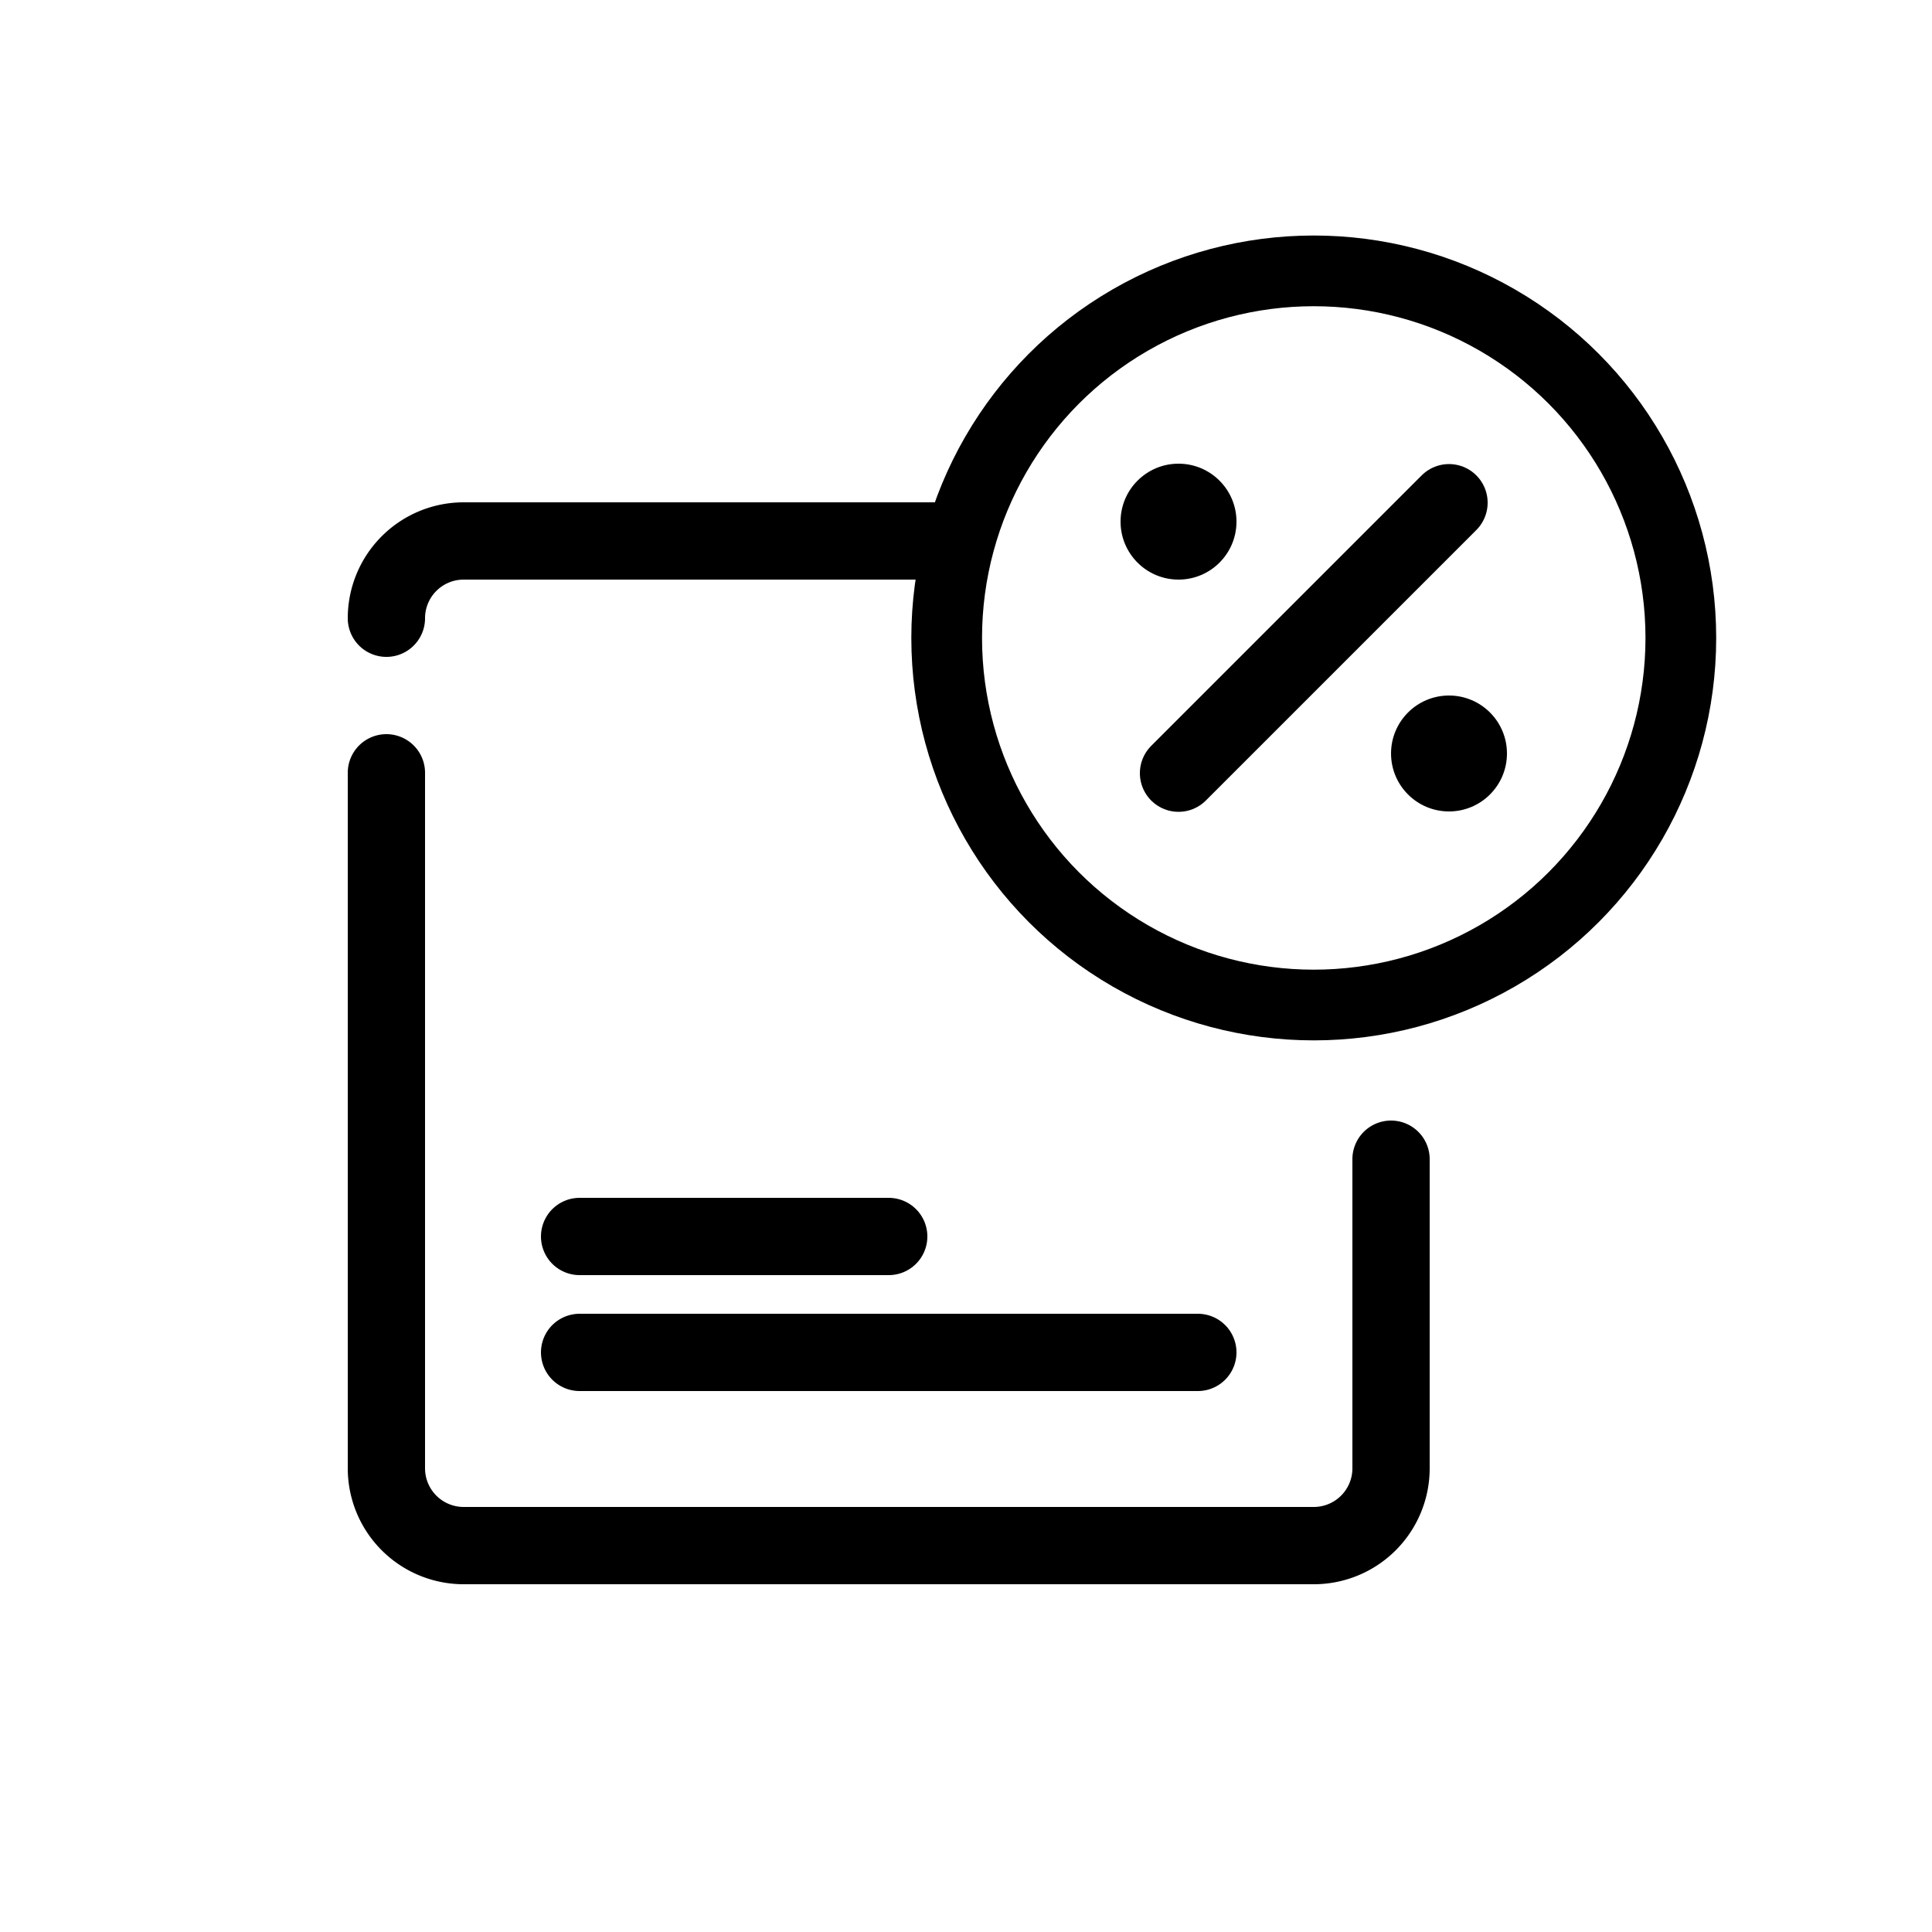 <svg id="Layer_1" data-name="Layer 1" xmlns="http://www.w3.org/2000/svg" viewBox="0 0 50 50"><defs><style>.cls-1,.cls-3{fill:none;}.cls-1,.cls-2,.cls-3{stroke:#000;stroke-linecap:round;stroke-linejoin:round;}.cls-1,.cls-2{stroke-width:2px;}.cls-2{fill:#fff;}.cls-3{stroke-width:1.83px;}</style></defs><title>black</title><path class="cls-1" d="M10,16a2,2,0,0,1,2-2H24.66"/><path class="cls-1" d="M36,30v8a2,2,0,0,1-2,2H12a2,2,0,0,1-2-2V20"/><line class="cls-2" x1="30.5" y1="20.01" x2="37.5" y2="13.01"/><line class="cls-1" x1="15" y1="35" x2="31" y2="35"/><line class="cls-1" x1="15" y1="32" x2="23" y2="32"/><circle class="cls-3" cx="34" cy="16.51" r="9.5"/><circle cx="37.5" cy="19.5" r="1.5"/><circle cx="30.5" cy="13.5" r="1.5"/></svg>